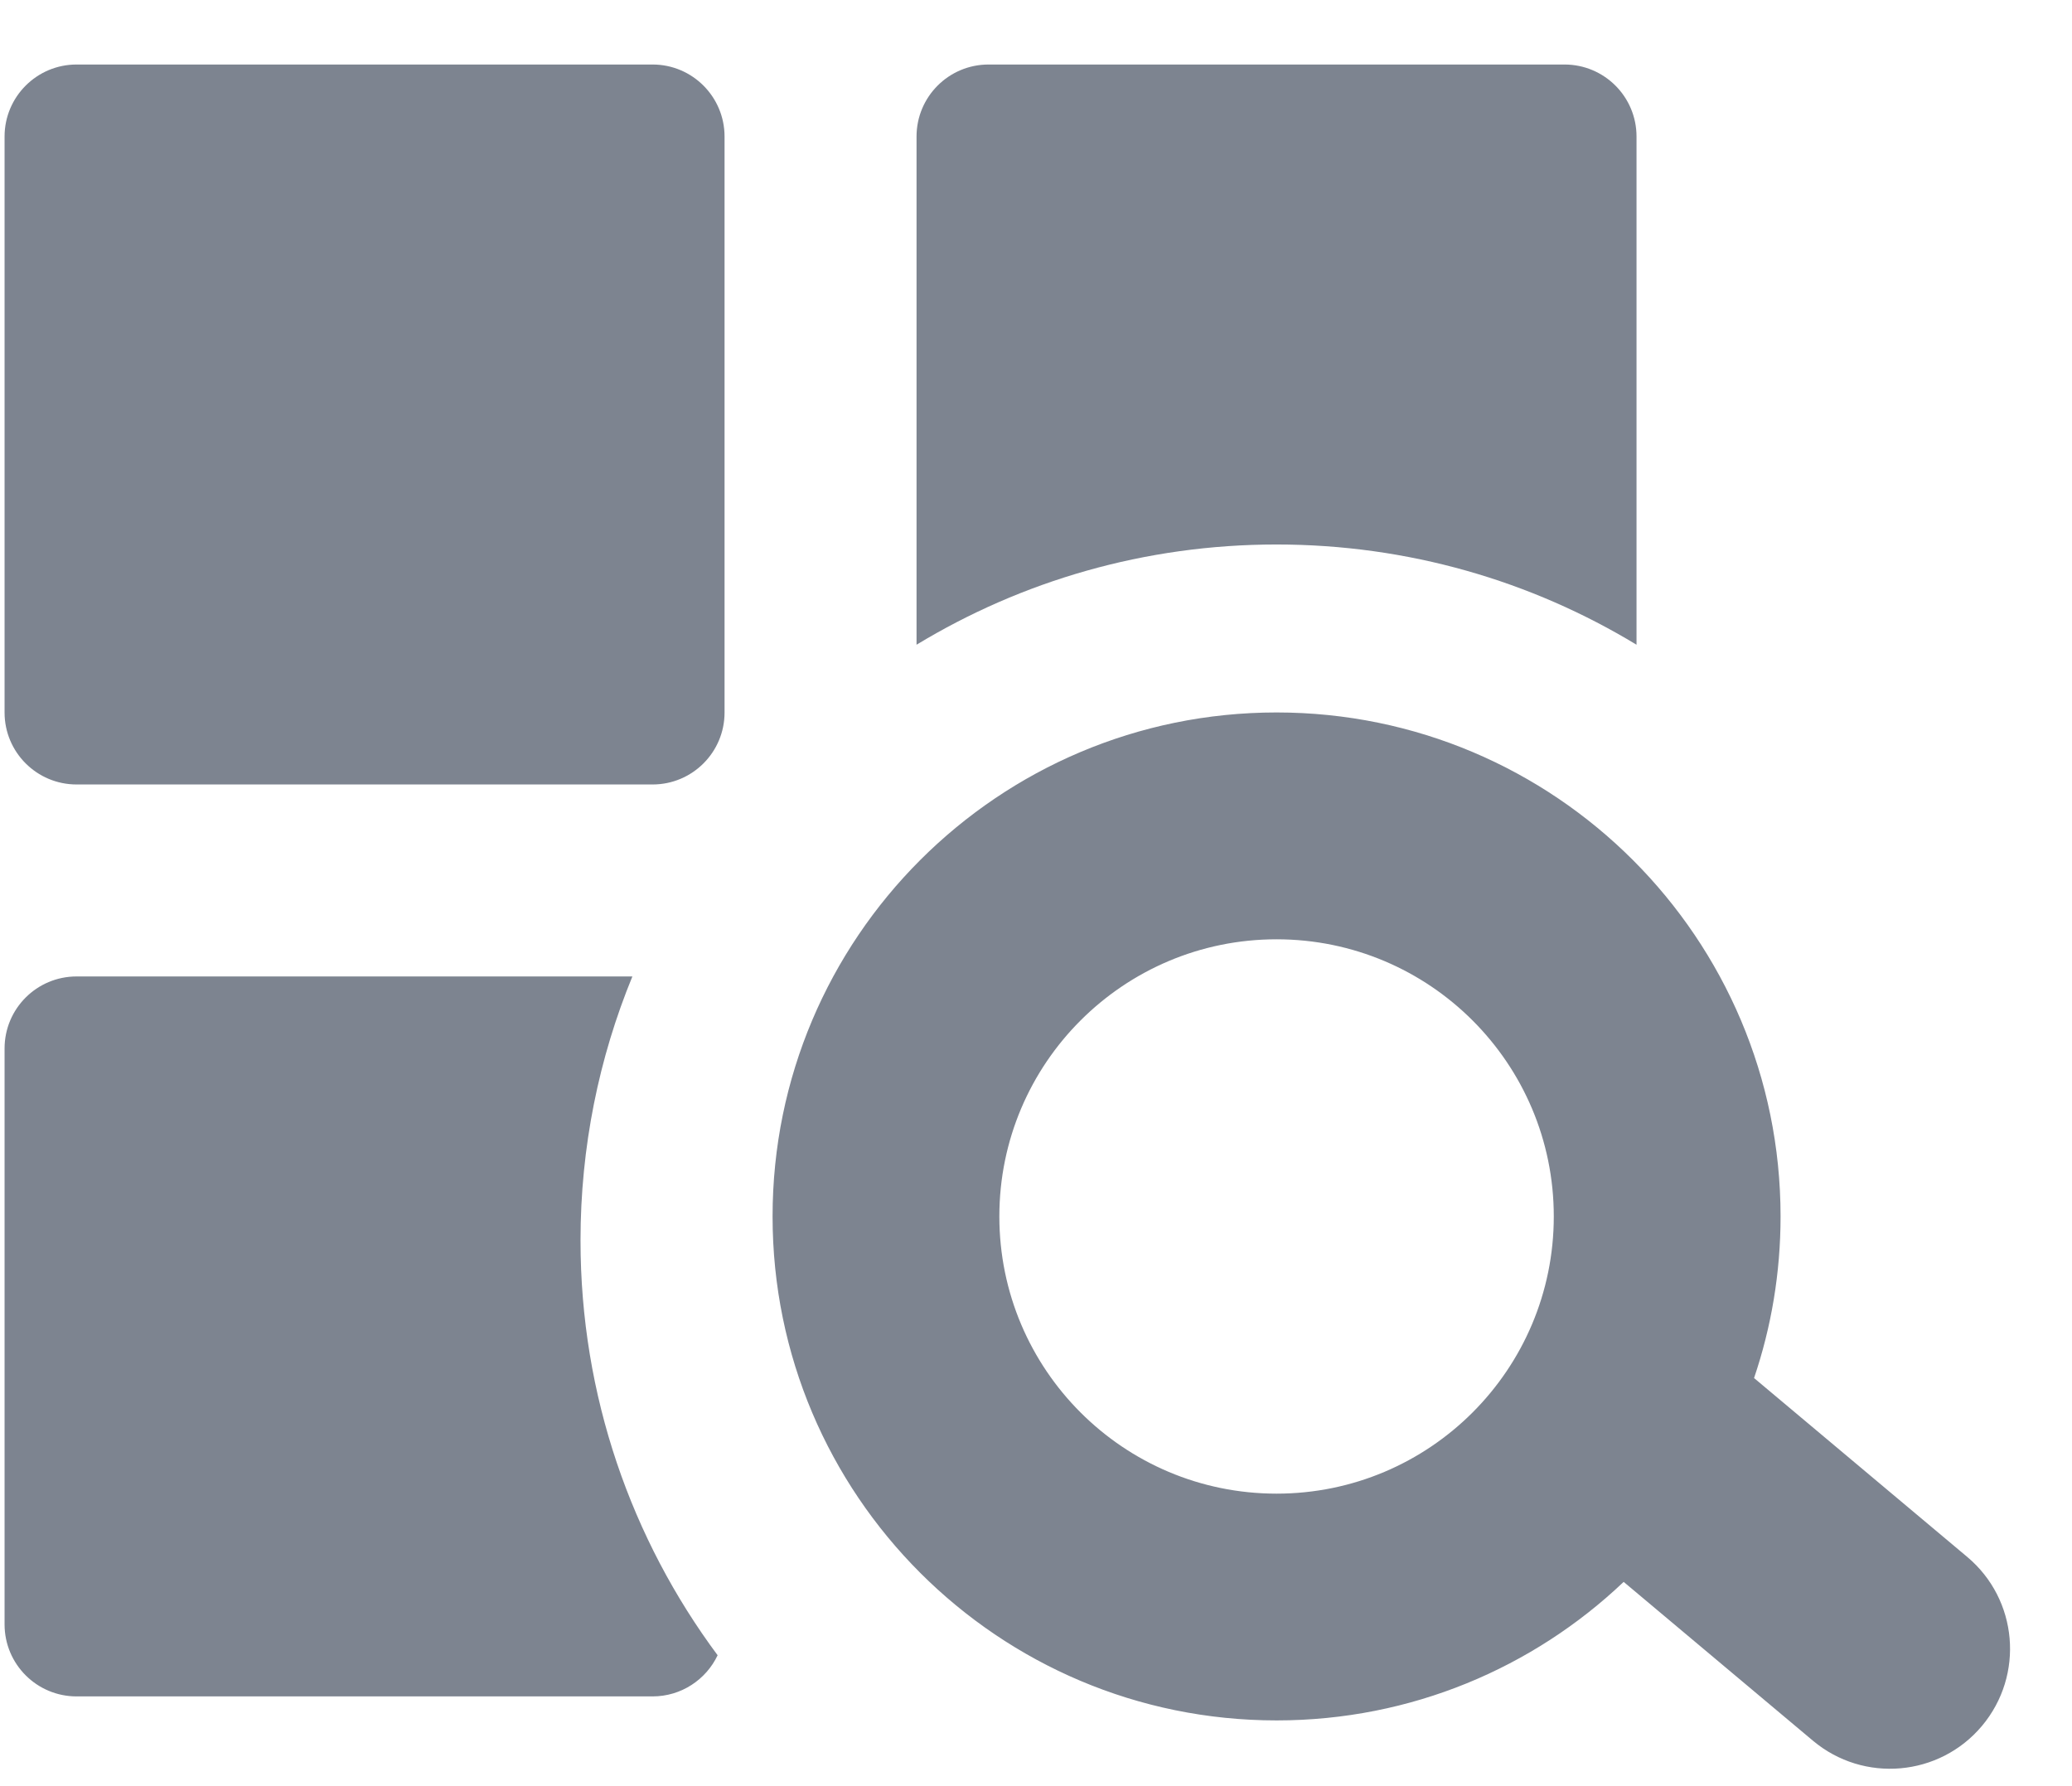 <svg  viewBox="0 0 29 25" fill="none" xmlns="http://www.w3.org/2000/svg">
<path fill-rule="evenodd" clip-rule="evenodd" d="M13.836 0.903C13.279 0.903 12.828 1.354 12.828 1.911V9.024C14.298 8.133 16.023 7.621 17.866 7.621C19.711 7.621 21.435 8.133 22.905 9.024V1.911C22.905 1.354 22.454 0.903 21.897 0.903H13.836ZM1.072 13.667H8.851C8.383 14.806 8.125 16.054 8.125 17.362C8.125 19.538 8.839 21.547 10.044 23.168C9.882 23.509 9.535 23.744 9.133 23.744H1.072C0.515 23.744 0.064 23.293 0.064 22.736V14.675C0.064 14.118 0.515 13.667 1.072 13.667ZM0.064 1.911C0.064 1.355 0.515 0.903 1.072 0.903H9.134C9.69 0.903 10.141 1.355 10.141 1.911V9.973C10.141 10.529 9.69 10.98 9.134 10.98H1.072C0.515 10.98 0.064 10.529 0.064 9.973V1.911ZM24.921 17.026C24.921 17.817 24.791 18.578 24.55 19.288L27.533 21.791C28.244 22.387 28.336 23.446 27.74 24.157C27.144 24.867 26.084 24.96 25.374 24.364L22.725 22.141C21.46 23.343 19.75 24.08 17.867 24.08C13.971 24.08 10.813 20.922 10.813 17.026C10.813 13.131 13.971 9.972 17.867 9.972C21.763 9.972 24.921 13.131 24.921 17.026ZM13.987 17.026C13.987 19.169 15.724 20.906 17.867 20.906C20.01 20.906 21.747 19.169 21.747 17.026C21.747 14.884 20.01 13.147 17.867 13.147C15.724 13.147 13.987 14.884 13.987 17.026Z" fill="#7D8490"/>
</svg>
